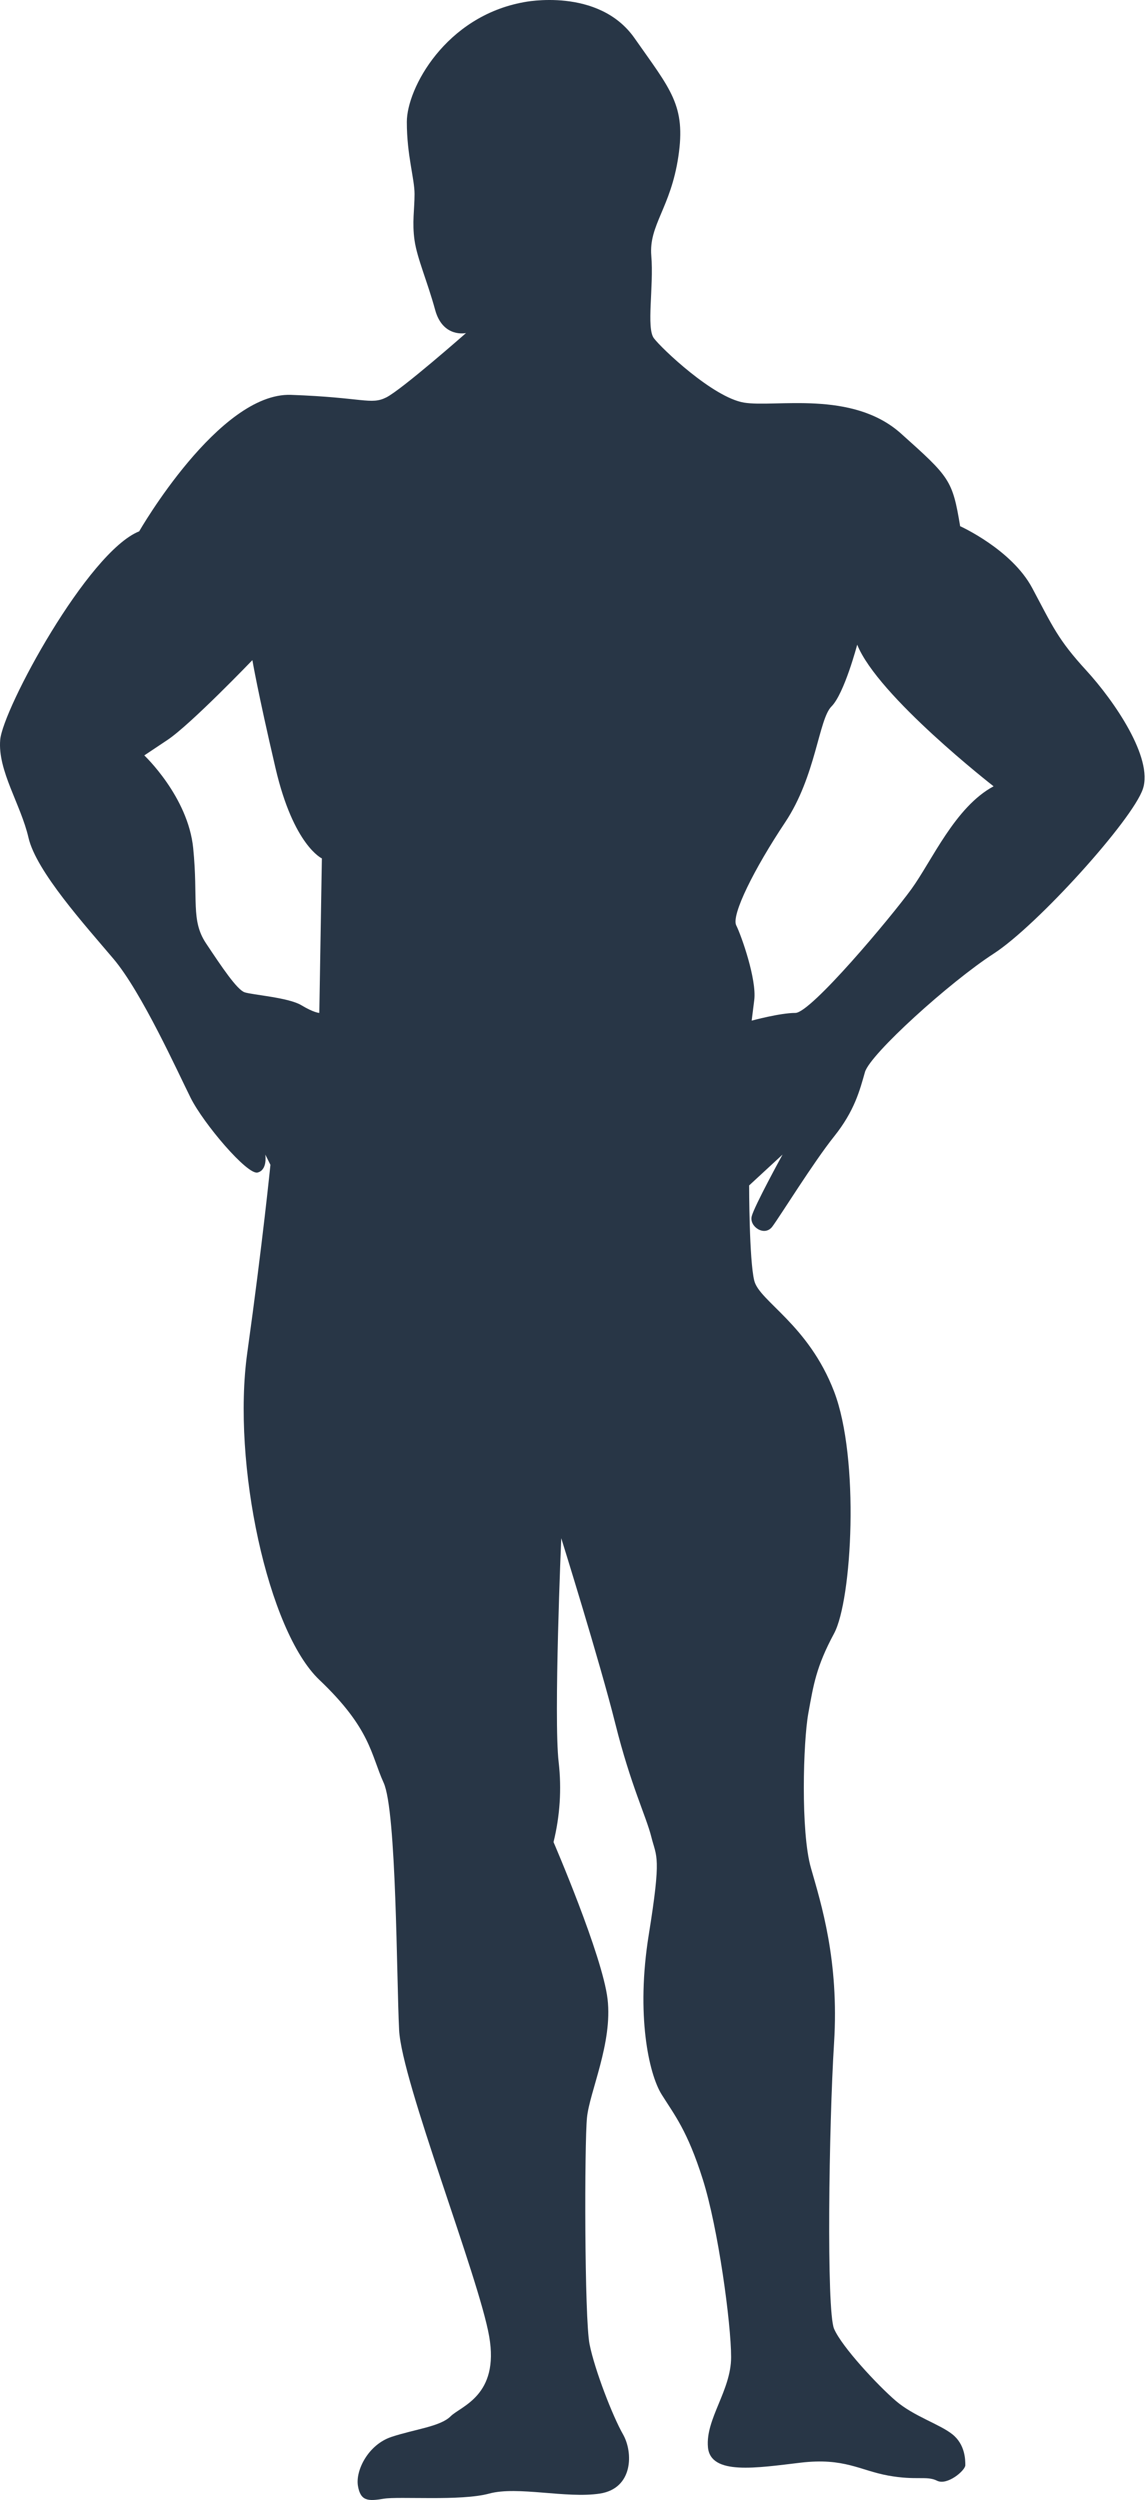 <svg width="454" height="989" viewBox="0 0 454 989" fill="none" xmlns="http://www.w3.org/2000/svg">
<path d="M429.958 265.215C418.752 252.991 416.714 247.897 408.565 232.615C400.417 217.333 380.041 208.166 380.041 208.166C376.985 189.829 375.967 188.81 356.612 171.492C337.257 154.174 306.696 161.305 294.471 159.268C282.246 157.231 261.87 137.875 258.816 133.801C255.762 129.727 258.816 113.426 257.797 101.201C256.778 88.977 265.438 82.356 268.497 61.981C271.557 41.608 265.441 35.495 251.179 15.121C236.917 -5.253 207.379 0.859 207.379 0.859C176.309 6.459 161.028 34.986 161.028 48.23C161.028 61.474 164.084 70.641 164.084 76.752C164.084 82.865 163.066 87.959 164.084 95.09C165.102 102.22 169.178 111.389 172.234 122.589C175.29 133.789 184.459 131.757 184.459 131.757C184.459 131.757 158.991 154.169 152.879 157.225C146.767 160.281 143.71 157.225 115.187 156.206C86.664 155.187 55.087 210.197 55.087 210.197C34.714 218.347 1.096 280.488 0.078 292.712C-0.94 304.936 8.227 318.18 11.283 331.423C14.339 344.667 33.695 366.059 44.9 379.302C56.105 392.546 70.368 424.124 75.462 434.311C80.555 444.499 97.873 464.874 101.948 463.854C105.848 462.876 105.075 457.222 105.014 456.754L107.041 460.799C107.041 460.799 103.985 491.36 97.874 535.164C91.761 578.969 106.023 645.185 126.398 664.539C146.773 683.894 146.771 694.081 151.864 705.287C156.957 716.493 156.958 782.708 157.976 803.087C158.994 823.466 189.556 900.887 193.631 924.313C197.706 947.74 182.426 951.818 178.351 955.893C174.276 959.969 164.088 960.986 154.92 964.042C145.752 967.099 140.658 977.285 141.677 983.398C142.696 989.511 145.752 989.51 151.864 988.491C157.976 987.472 182.425 989.51 193.631 986.454C204.837 983.398 224.192 988.491 237.431 986.454C250.67 984.417 250.674 970.154 246.599 963.024C242.524 955.894 235.394 937.557 233.356 927.37C231.318 917.182 231.319 847.91 232.337 837.723C233.355 827.536 242.524 808.181 240.487 790.863C238.45 773.545 219.094 728.722 219.094 728.722C221.647 718.401 222.338 707.707 221.132 697.143C219.094 679.826 222.15 608.516 222.15 608.516C222.15 608.516 237.432 657.415 243.544 681.862C249.656 706.31 255.768 718.535 257.805 726.685C259.842 734.836 261.88 733.816 256.786 765.396C251.692 796.977 256.786 820.405 261.88 828.555C266.974 836.706 272.067 842.818 278.18 862.172C284.293 881.527 289.386 919.219 289.386 932.464C289.386 945.708 279.199 956.911 280.217 968.117C281.235 979.323 299.573 976.268 316.891 974.229C334.209 972.191 340.322 977.285 351.528 979.323C362.734 981.362 366.807 979.323 370.883 981.36C374.958 983.397 382.088 977.285 382.088 975.248C382.088 973.211 382.088 967.098 376.994 963.024C371.9 958.951 361.714 955.893 354.583 949.781C347.452 943.669 333.19 928.388 330.134 921.258C327.078 914.127 328.096 840.779 330.134 808.181C332.172 775.583 325.04 753.172 320.966 738.909C316.892 724.647 317.909 688.993 319.947 677.787C321.985 666.581 323.003 659.451 330.134 646.207C337.265 632.963 340.321 576.936 330.134 550.449C319.947 523.962 300.591 514.795 298.555 506.649C296.518 498.503 296.518 468.957 296.518 468.957L309.75 456.743C309.413 457.365 298.534 477.168 297.535 481.182C296.517 485.258 302.629 489.332 305.685 485.258C308.741 481.184 321.985 459.789 330.134 449.602C338.283 439.415 340.321 431.266 342.358 424.134C344.395 417.003 375.976 388.48 393.294 377.274C410.612 366.068 448.303 324.302 452.378 312.074C456.453 299.846 441.163 277.443 429.958 265.215ZM126.385 400.706C126.385 400.706 124.347 400.706 119.254 397.65C114.161 394.594 99.898 393.575 96.843 392.557C93.787 391.539 87.674 382.37 81.562 373.201C75.45 364.032 78.506 355.883 76.468 335.509C74.43 315.135 57.114 298.836 57.114 298.836L66.281 292.724C75.449 286.612 99.898 261.144 99.898 261.144C99.898 261.144 101.936 273.369 109.067 303.93C116.198 334.491 127.403 339.584 127.403 339.584L126.385 400.706ZM360.685 351.806C352.535 363.007 320.956 400.706 314.843 400.706C308.73 400.706 297.525 403.762 297.525 403.762L298.544 395.613C299.564 387.463 293.452 370.145 291.414 366.07C289.376 361.995 298.544 343.659 310.769 325.322C322.994 306.985 324.013 284.574 329.106 279.481C334.199 274.388 339.292 255.032 339.292 255.032C347.442 275.406 393.284 311.061 393.284 311.061C378.005 319.215 368.835 340.603 360.686 351.809L360.685 351.806Z" fill="#283646"/>
</svg>

